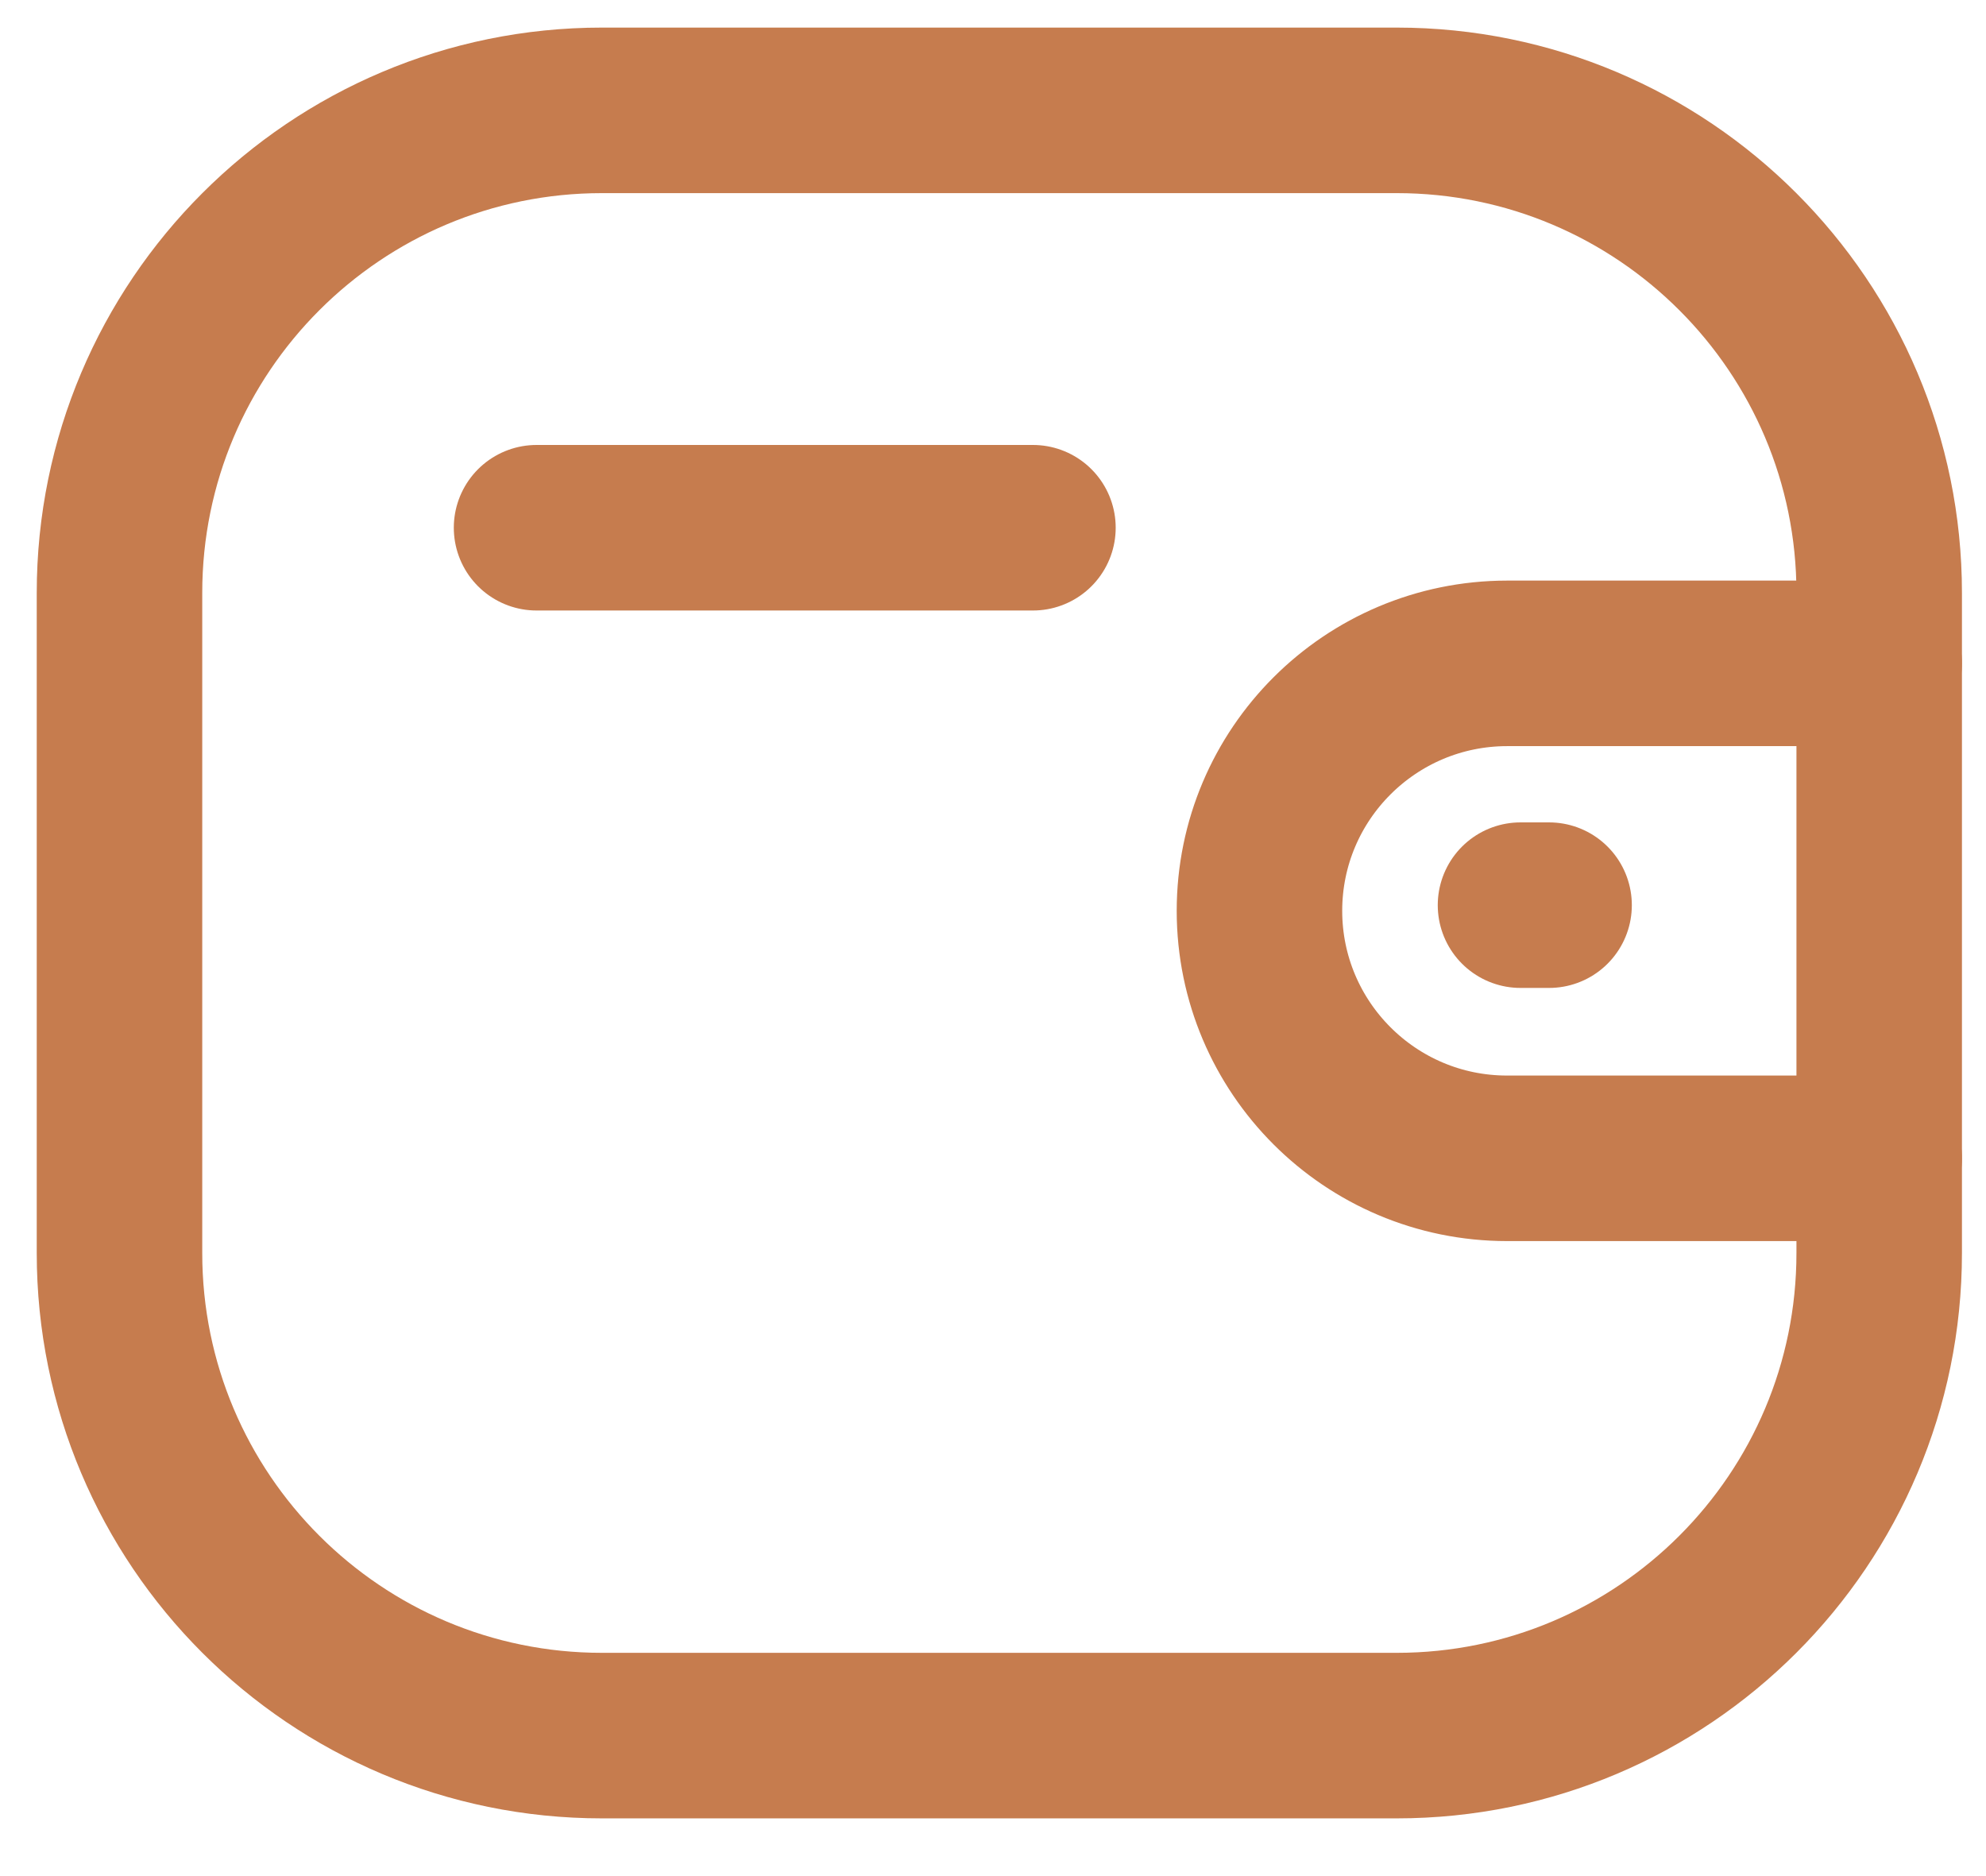 <svg width="18" height="17" viewBox="0 0 18 17" fill="none" xmlns="http://www.w3.org/2000/svg">
<path d="M17.032 10.496H13.659C12.42 10.496 11.416 9.492 11.415 8.254C11.415 7.015 12.42 6.012 13.659 6.011H17.032" stroke="#C67C4E" stroke-width="1.5" stroke-linecap="round" stroke-linejoin="round"/>
<path d="M14.04 8.202H13.781" stroke="#C67C4E" stroke-width="1.5" stroke-linecap="round" stroke-linejoin="round"/>
<path fill-rule="evenodd" clip-rule="evenodd" d="M5.456 1H12.659C15.074 1 17.032 2.958 17.032 5.373V11.354C17.032 13.769 15.074 15.727 12.659 15.727H5.456C3.041 15.727 1.083 13.769 1.083 11.354V5.373C1.083 2.958 3.041 1 5.456 1Z" stroke="#C67C4E" stroke-width="1.5" stroke-linecap="round" stroke-linejoin="round"/>
<path d="M4.863 4.782H9.362" stroke="#C67C4E" stroke-width="1.5" stroke-linecap="round" stroke-linejoin="round"/>
</svg>

